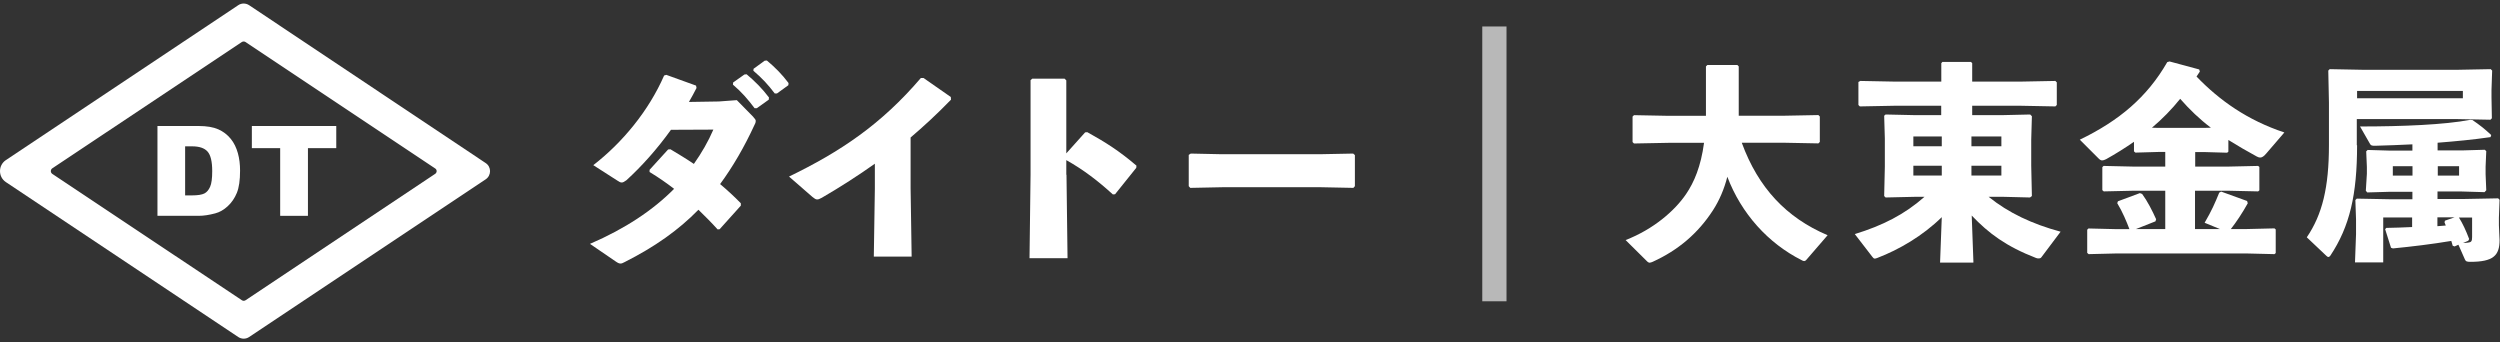<svg width="263" height="36" viewBox="0 0 263 36" fill="none" xmlns="http://www.w3.org/2000/svg">
<rect x="0" y="0" width="263" height="36" fill="#333333" stroke="none"/>
<path d="M25.065 0.545L0.615 16.845C-0.205 17.395 -0.205 18.605 0.615 19.155L25.065 35.455C25.415 35.685 25.865 35.685 26.205 35.455L51.095 18.865C51.705 18.455 51.705 17.555 51.095 17.155L26.205 0.545C25.855 0.315 25.405 0.315 25.065 0.545ZM5.505 17.705L25.435 4.425C25.555 4.345 25.715 4.345 25.835 4.425L45.785 17.725C45.985 17.855 45.985 18.145 45.785 18.285L25.835 31.585C25.715 31.665 25.565 31.665 25.445 31.585L5.505 18.295C5.295 18.155 5.295 17.845 5.505 17.705Z" fill="white"/>
<path d="M16.555 13.255H20.895C21.755 13.255 22.445 13.375 22.965 13.605C23.485 13.835 23.925 14.175 24.275 14.605C24.625 15.035 24.865 15.545 25.025 16.115C25.185 16.685 25.255 17.305 25.255 17.945C25.255 18.955 25.145 19.735 24.915 20.295C24.685 20.855 24.365 21.315 23.955 21.695C23.545 22.075 23.105 22.325 22.645 22.445C22.005 22.615 21.425 22.705 20.905 22.705H16.565V13.255H16.555ZM19.475 15.395V20.555H20.195C20.805 20.555 21.235 20.485 21.495 20.355C21.755 20.225 21.955 19.985 22.105 19.645C22.255 19.305 22.325 18.765 22.325 18.005C22.325 17.005 22.165 16.315 21.835 15.945C21.505 15.575 20.965 15.395 20.215 15.395H19.485H19.475Z" fill="white"/>
<path d="M26.495 13.255H35.375V15.585H32.395V22.705H29.475V15.585H26.495V13.255Z" fill="white"/>
<path d="M183.245 15.045C184.965 19.735 187.905 22.895 192.265 24.745L190.045 27.315C189.955 27.425 189.865 27.465 189.805 27.465C189.715 27.465 189.625 27.425 189.545 27.375C186.005 25.595 183.185 22.465 181.715 18.595C181.385 19.895 180.875 21.085 180.195 22.135C178.635 24.535 176.565 26.315 173.855 27.545C173.745 27.585 173.635 27.635 173.545 27.635C173.455 27.635 173.395 27.595 173.305 27.525L171.015 25.255C173.945 24.115 176.185 22.175 177.375 20.415C178.215 19.185 178.935 17.515 179.265 15.025H175.545L171.895 15.095L171.745 14.945V12.265L171.895 12.115L175.545 12.185H179.465V6.985L179.615 6.835H182.765L182.915 6.985V12.175H187.645L191.295 12.105L191.445 12.255V14.935L191.295 15.085L187.645 15.015H183.245V15.045Z" fill="white"/>
<path d="M207.575 27.625H204.095L204.275 22.845C202.255 24.825 199.785 26.255 197.495 27.135C197.385 27.175 197.295 27.205 197.235 27.205C197.125 27.205 197.055 27.135 196.975 27.025L195.125 24.625C198.055 23.725 200.365 22.555 202.455 20.705H201.445L198.365 20.775L198.215 20.625L198.285 17.545V14.575L198.215 12.175L198.365 12.045L201.555 12.115H204.215V11.125H199.305L195.655 11.195L195.505 11.045V8.625L195.705 8.515L199.315 8.585H204.225V6.645L204.335 6.515H207.345L207.475 6.645V8.585H212.575L216.225 8.515L216.375 8.665V11.045L216.225 11.195L212.575 11.125H207.475V12.115H210.535L213.575 12.045L213.755 12.225L213.685 14.685V17.435L213.755 20.625L213.555 20.775L210.765 20.705H209.205C211.295 22.395 213.785 23.565 216.775 24.375L214.775 27.035C214.705 27.145 214.625 27.185 214.465 27.185C214.395 27.185 214.315 27.185 214.205 27.145C211.035 25.915 209.205 24.545 207.425 22.675L207.605 27.605L207.575 27.625ZM204.275 14.355H201.285V15.385H204.275V14.355ZM201.285 17.435V18.465H204.275V17.435H201.285ZM210.545 15.385V14.355H207.395V15.385H210.545ZM207.395 18.465H210.545V17.435H207.395V18.465Z" fill="white"/>
<path d="M230.915 17.525H234.435L237.555 17.455L237.685 17.565V20.025L237.555 20.135L234.435 20.065H230.915V24.095H233.535L231.925 23.435C232.675 22.155 233.005 21.385 233.465 20.265L233.665 20.155L236.395 21.145L236.465 21.385C235.875 22.445 235.255 23.365 234.685 24.095H236.375L239.275 24.025L239.405 24.135V26.625L239.275 26.735L236.375 26.665H222.605L219.725 26.735L219.575 26.605V24.165L219.705 24.035L222.605 24.105H224.015C223.725 23.335 223.285 22.275 222.735 21.375L222.805 21.175L225.115 20.315L225.355 20.405C225.905 21.155 226.435 22.185 226.825 23.065L226.755 23.285L224.705 24.095H227.785V20.065H224.415L221.315 20.135L221.165 20.005V17.585L221.295 17.455L224.415 17.525H227.785V15.985H227.085L224.645 16.055L224.495 15.925V14.915C223.575 15.555 222.605 16.165 221.565 16.745C221.385 16.835 221.255 16.875 221.145 16.875C221.015 16.875 220.905 16.805 220.775 16.675L218.795 14.695C222.935 12.695 225.875 10.225 227.995 6.535L228.235 6.465L231.355 7.305L231.425 7.525C231.315 7.705 231.205 7.875 231.075 8.055C233.495 10.565 236.445 12.655 240.315 13.935L238.405 16.155C238.165 16.445 237.965 16.575 237.765 16.575C237.655 16.575 237.545 16.535 237.415 16.465C236.405 15.915 235.415 15.345 234.425 14.725V15.955L234.295 16.065L231.835 15.995H230.935V17.535L230.915 17.525ZM232.585 13.435C231.395 12.535 230.345 11.525 229.355 10.395C228.475 11.495 227.465 12.525 226.385 13.435L227.085 13.455H231.815L232.585 13.435Z" fill="white"/>
<path d="M247.965 15.285C247.965 20.475 247.195 23.825 245.145 26.905C245.075 26.995 245.015 27.035 244.945 27.035C244.875 27.035 244.815 26.995 244.725 26.905L242.675 24.965C244.305 22.565 245.005 19.725 245.005 15.245V10.795L244.935 7.425L245.085 7.275L248.735 7.345H258.375L262.025 7.275L262.175 7.425L262.105 9.475V10.225L262.145 12.445L261.995 12.595L258.365 12.525H247.935V15.275L247.965 15.285ZM253.795 22.875H250.715V27.605H247.745L247.855 24.635V23.095L247.785 21.045L247.935 20.895L251.585 20.965H253.785V20.175H251.455L249.035 20.245L248.885 20.065L248.995 18.285V17.555L248.925 15.925L249.075 15.775L251.455 15.845H253.785V15.185C252.485 15.255 251.165 15.295 249.845 15.335C249.555 15.335 249.425 15.315 249.335 15.155L248.275 13.305C252.745 13.305 257.165 13.125 259.875 12.605L260.095 12.625C260.845 13.135 261.375 13.545 262.075 14.205L262.005 14.425C260.225 14.685 258.355 14.865 256.435 15.015V15.825H258.985L261.405 15.755L261.555 15.905L261.485 17.535V18.325L261.555 20.015L261.375 20.215L258.975 20.145H256.425V20.935H259.155L262.805 20.865L262.955 21.015L262.885 22.905V23.695L262.955 25.255C262.955 26.885 262.295 27.545 259.875 27.545C259.525 27.545 259.395 27.505 259.305 27.285L258.625 25.745L258.225 25.925L258.025 25.855C257.985 25.675 257.915 25.505 257.875 25.345C255.765 25.695 253.765 25.935 251.735 26.135L251.535 26.065L250.915 24.105L251.045 23.975C251.925 23.955 252.825 23.935 253.755 23.885V22.825L253.795 22.875ZM259.095 10.335V9.565H247.965V10.335H259.095ZM251.725 17.485V18.475H253.795V17.485H251.725ZM256.415 23.795C256.705 23.775 257.005 23.755 257.295 23.725L257.165 23.395L257.205 23.215L258.215 22.865H256.415V23.785V23.795ZM256.455 18.475H258.695V17.485H256.455V18.475ZM258.675 22.875C259.075 23.515 259.425 24.265 259.755 25.145L259.665 25.325L259.115 25.565C259.265 25.565 259.445 25.545 259.625 25.525C259.975 25.485 260.065 25.395 260.065 24.935V22.885H258.675V22.875Z" fill="white"/>
<path d="M79.255 12.315C79.415 12.495 79.505 12.595 79.505 12.725C79.505 12.815 79.485 12.935 79.385 13.115C78.305 15.465 77.085 17.555 75.755 19.365C76.495 19.985 77.225 20.655 77.935 21.385V21.635L75.705 24.115L75.495 24.135C74.825 23.395 74.165 22.735 73.475 22.065C71.385 24.205 68.875 25.975 65.725 27.565C65.515 27.685 65.385 27.725 65.285 27.725C65.125 27.725 64.985 27.655 64.755 27.495L62.065 25.655C65.765 24.065 68.715 22.095 70.915 19.865C70.135 19.265 69.285 18.665 68.335 18.095V17.865L70.285 15.725L70.535 15.705C71.385 16.215 72.215 16.715 72.995 17.245C73.795 16.115 74.515 14.875 75.045 13.635L70.585 13.655C69.095 15.725 67.505 17.495 65.895 18.965C65.455 19.285 65.345 19.265 64.925 18.985L62.415 17.375C65.475 15.005 68.235 11.675 69.865 7.945L70.095 7.875L73.225 9.005L73.275 9.255C73.025 9.765 72.745 10.245 72.475 10.725L75.625 10.675L77.515 10.535L79.235 12.285L79.255 12.315ZM77.115 8.685L78.315 7.835L78.545 7.815C79.395 8.525 80.205 9.335 80.895 10.255L80.875 10.485L79.615 11.385H79.385C78.675 10.445 78.025 9.685 77.105 8.905L77.125 8.695L77.115 8.685ZM79.275 7.235L80.445 6.385L80.675 6.365C81.525 7.075 82.265 7.815 82.955 8.735L82.935 8.965L81.735 9.835H81.505C80.795 8.895 80.175 8.225 79.255 7.445L79.275 7.235Z" fill="white"/>
<path d="M92.045 17.215C90.295 18.455 88.485 19.625 86.455 20.805C85.995 21.055 85.875 21.055 85.465 20.715L83.005 18.575C88.405 15.955 92.685 13.105 96.875 8.205H97.155L100.025 10.205L100.045 10.485C98.575 12.005 97.145 13.315 95.795 14.465V19.775L95.905 26.995H91.925L92.035 19.845V17.225L92.045 17.215Z" fill="white"/>
<path d="M112.195 18.385L112.305 27.165H108.305L108.415 18.335V8.435L108.595 8.275H111.995L112.175 8.455V16.135L114.155 13.925L114.385 13.905C116.295 14.965 117.715 15.855 119.555 17.425L119.535 17.655L117.305 20.435L117.075 20.455C115.535 19.055 114.015 17.875 112.175 16.845V18.385H112.195Z" fill="white"/>
<path d="M138.925 19.695H128.645L125.215 19.765L125.055 19.585V16.295L125.265 16.155L128.555 16.225H138.815L142.355 16.155L142.535 16.315V19.585L142.375 19.765L138.925 19.695Z" fill="white"/>
<path opacity="0.65" d="M158.485 2.785H155.935V31.695H158.485V2.785Z" fill="white"/>
</svg>
